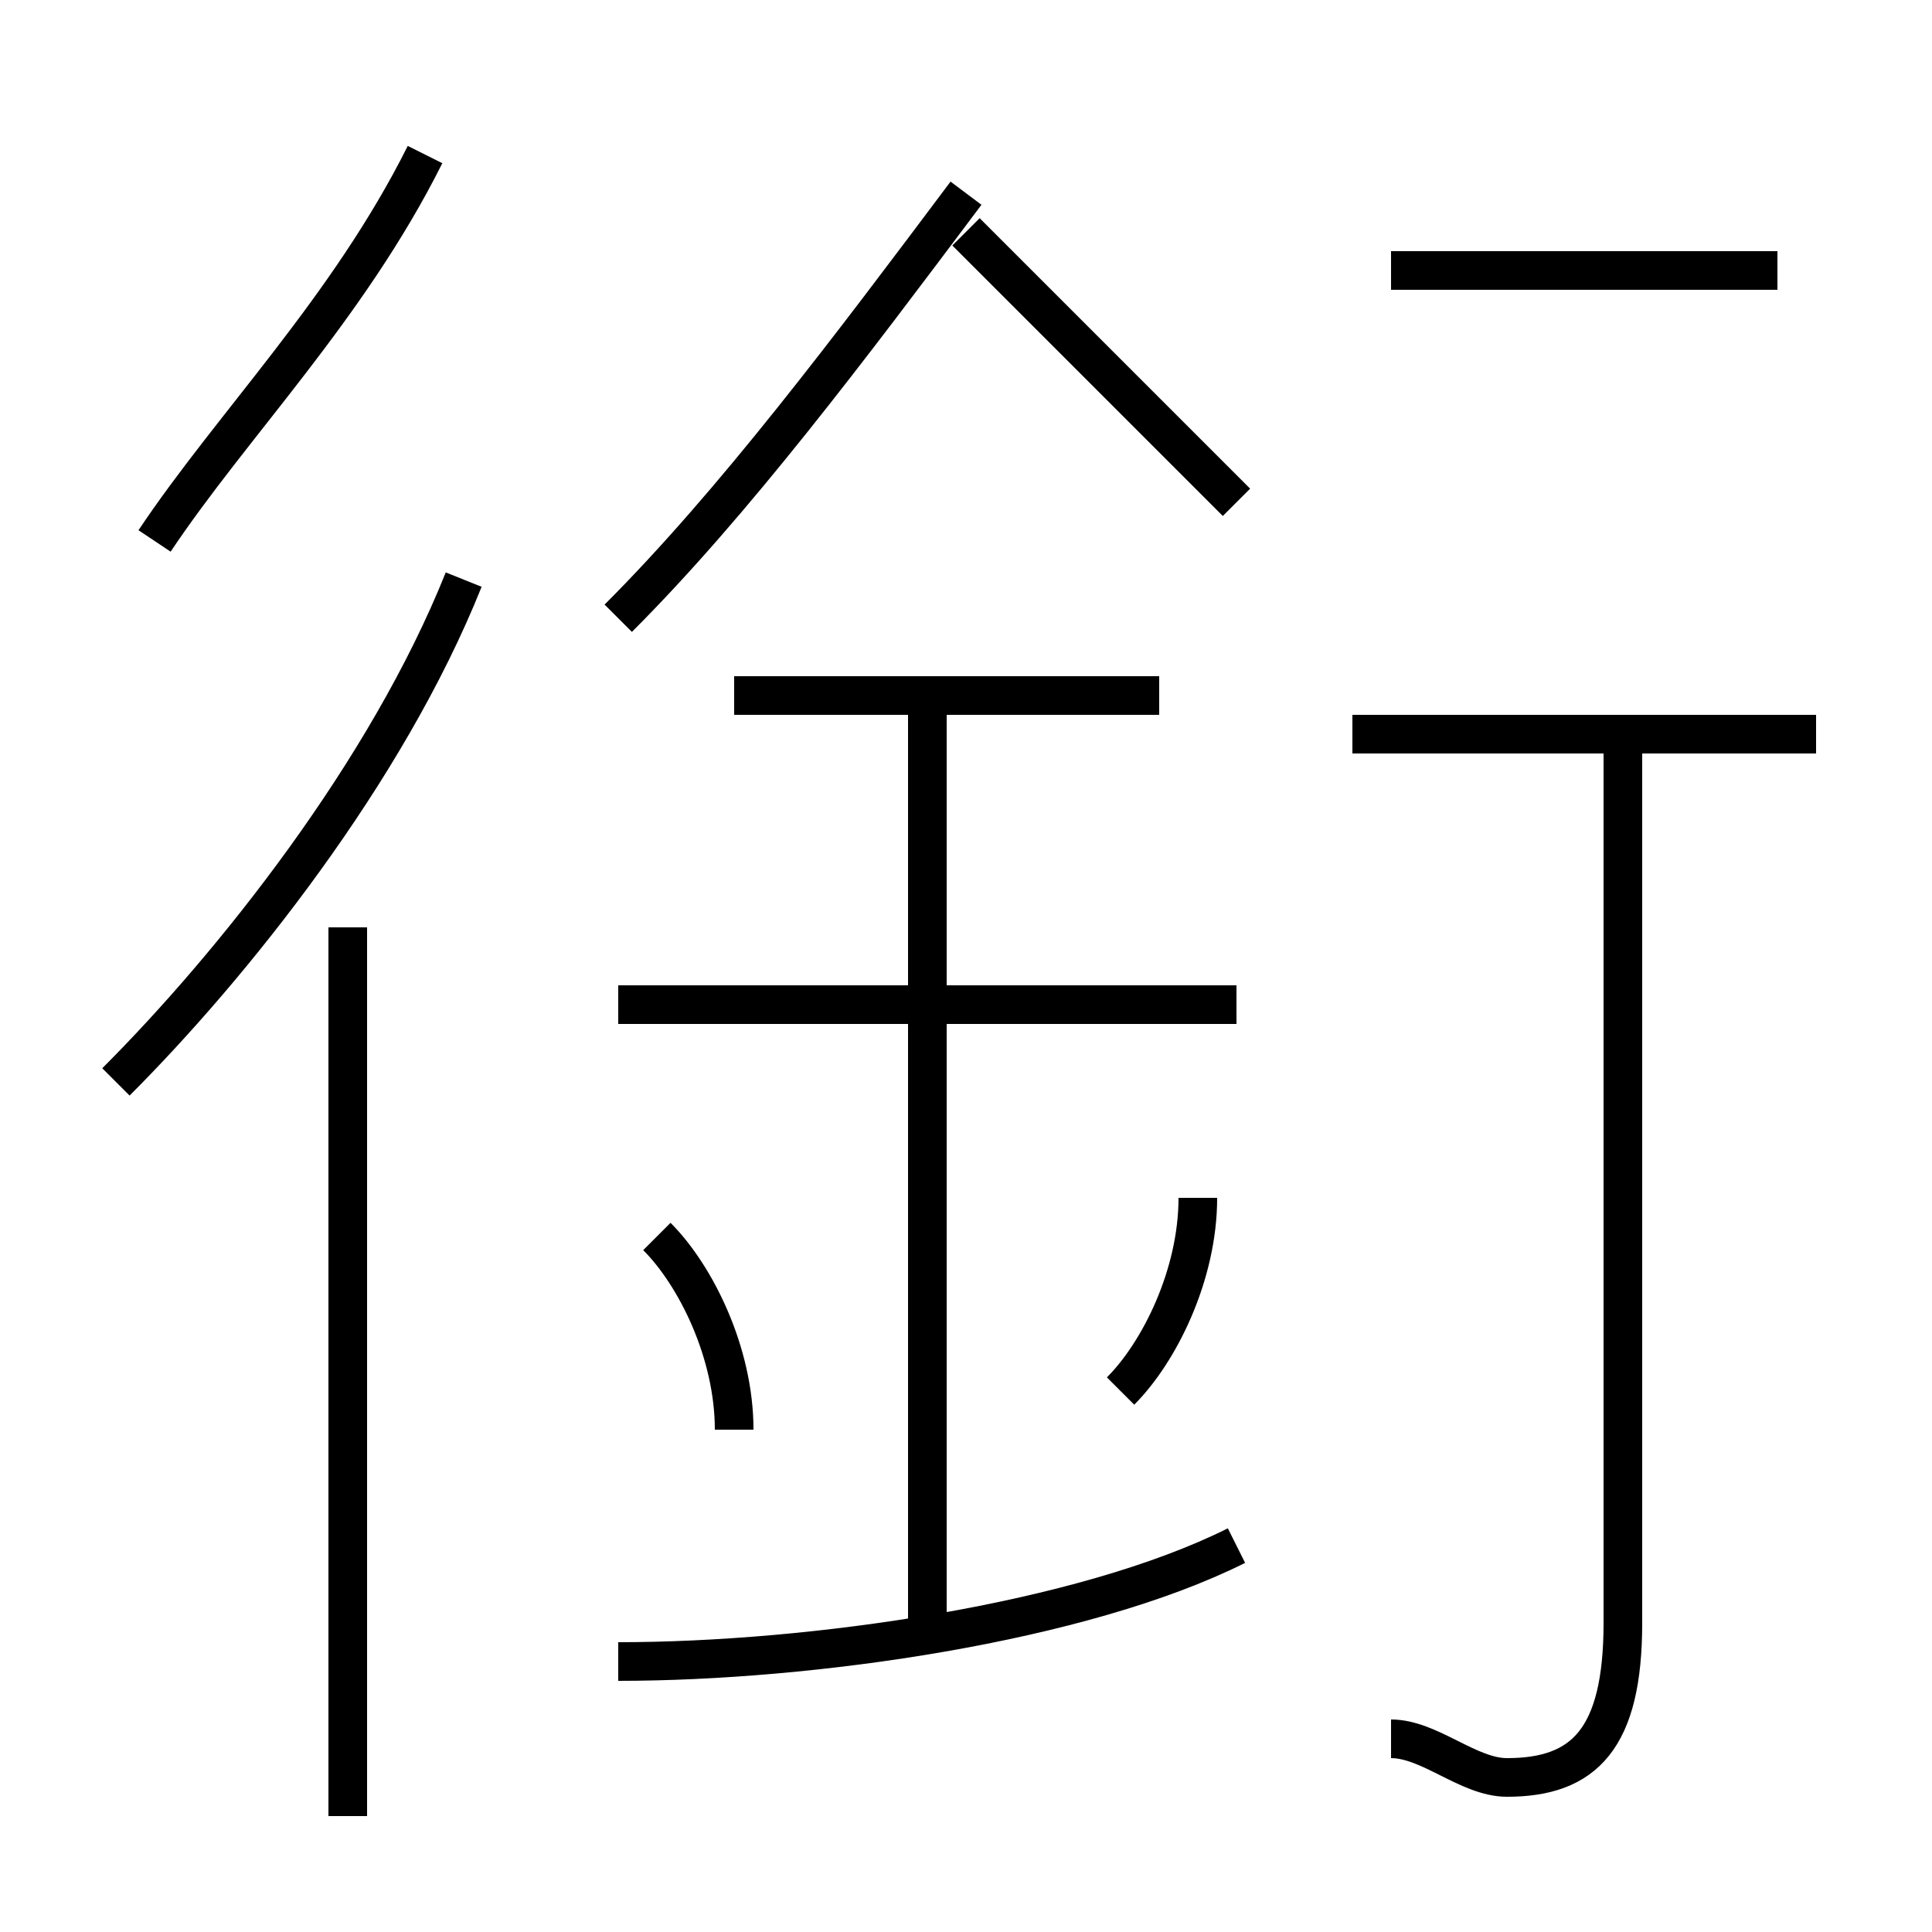 <?xml version='1.0' encoding='utf8'?>
<svg viewBox="0.0 -6.0 50.0 50.0" version="1.1" xmlns="http://www.w3.org/2000/svg">
<rect x="0.0" y="-6.0" width="50.0" height="50.0" fill="#808080" stroke="none"/>
<rect x="-1000" y="-1000" width="2000" height="2000" stroke="white" fill="white"/>
<g style="fill:white;stroke:#000000;  stroke-width:1">
<path d="M 36 1 C 37 1 38 2 39 2 C 41 2 42 1 42 -2 L 42 -25 M 9 3 L 9 -20 M 16 -1 C 21 -1 28 -2 32 -4 M 19 -7 C 19 -9 18 -11 17 -12 M 3 -16 C 6 -19 10 -24 12 -29 M 24 -2 L 24 -26 M 29 -8 C 30 -9 31 -11 31 -13 M 32 -18 L 16 -18 M 4 -30 C 6 -33 9 -36 11 -40 M 30 -26 L 19 -26 M 16 -28 C 19 -31 22 -35 25 -39 M 32 -31 C 30 -33 27 -36 25 -38 M 47 -25 L 35 -25 M 46 -37 L 36 -37" transform="translate(0.0 38.0)" />
</g>
</svg>